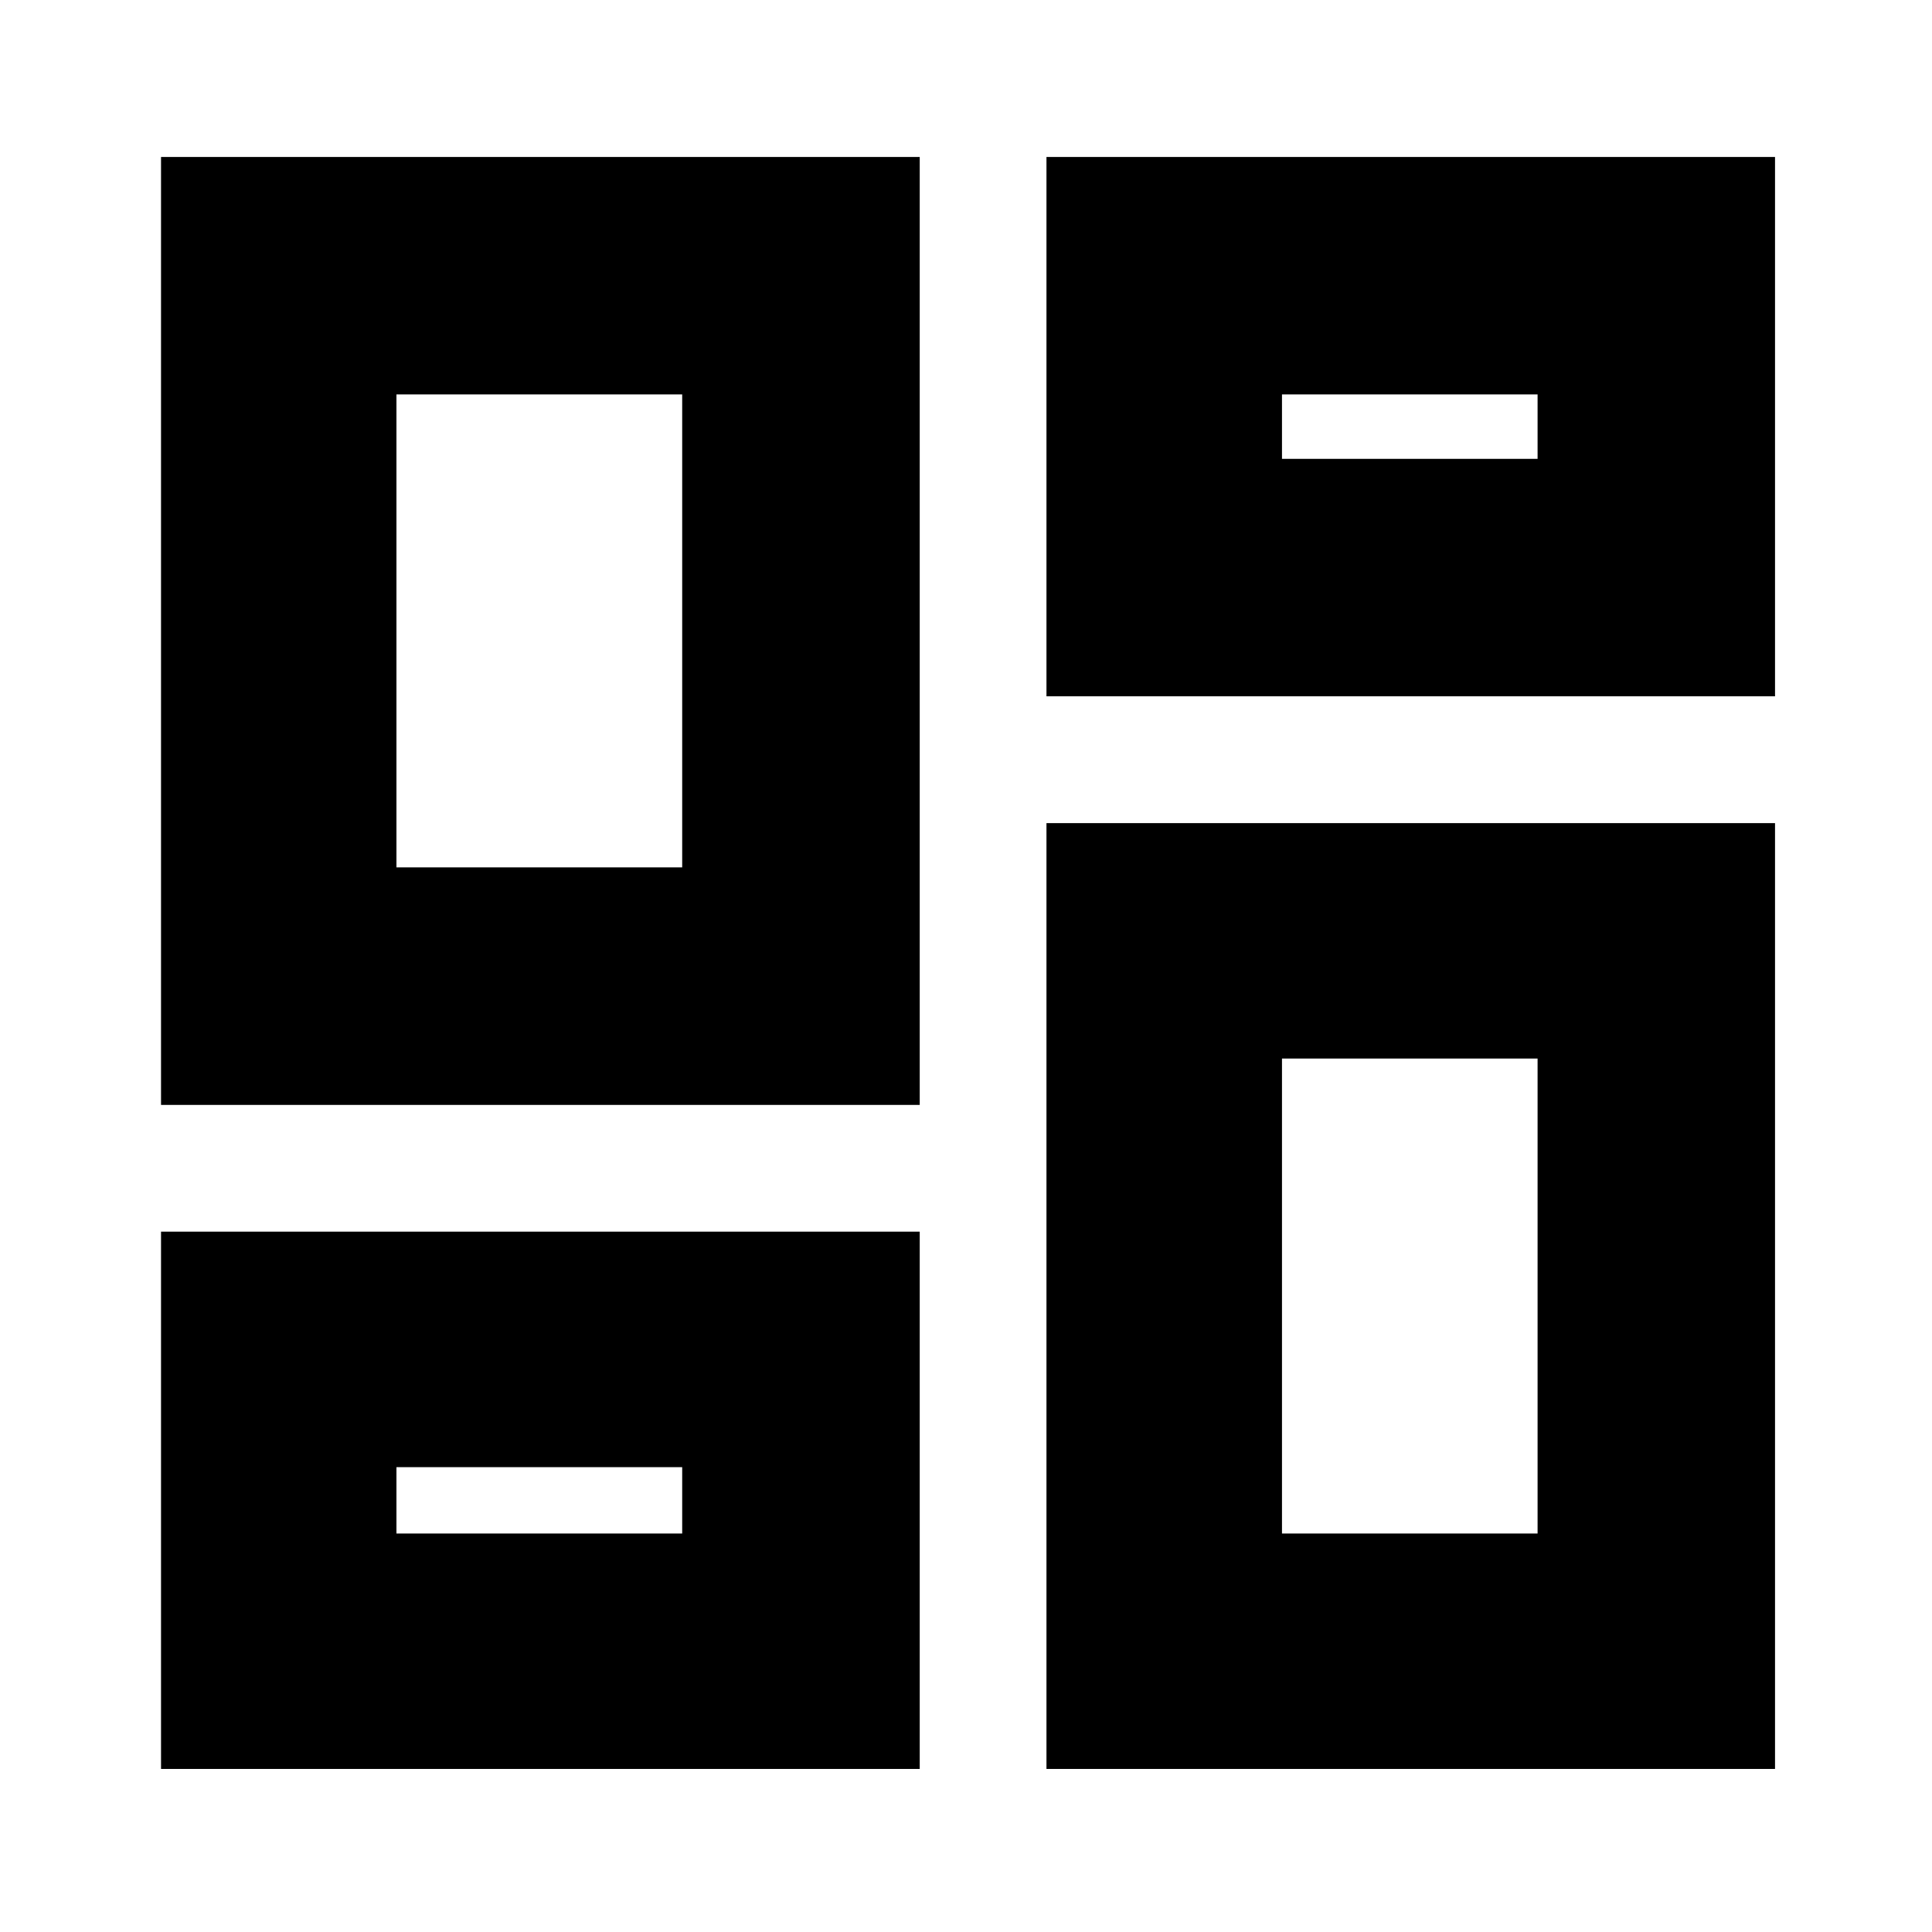 <svg xmlns="http://www.w3.org/2000/svg" height="20" width="20"><path d="M10.833 7.208V1.625H18.375V7.208ZM1.667 11.438V1.625H9.521V11.438ZM10.833 18.312V8.521H18.375V18.312ZM1.667 18.312V12.75H9.521V18.312ZM4.104 8.979H7.062V4.083H4.104ZM13.271 15.875H15.917V10.958H13.271ZM13.271 4.75H15.917V4.083H13.271ZM4.104 15.875H7.062V15.188H4.104ZM7.062 8.979ZM13.271 4.75ZM13.271 10.958ZM7.062 15.188Z"/></svg>